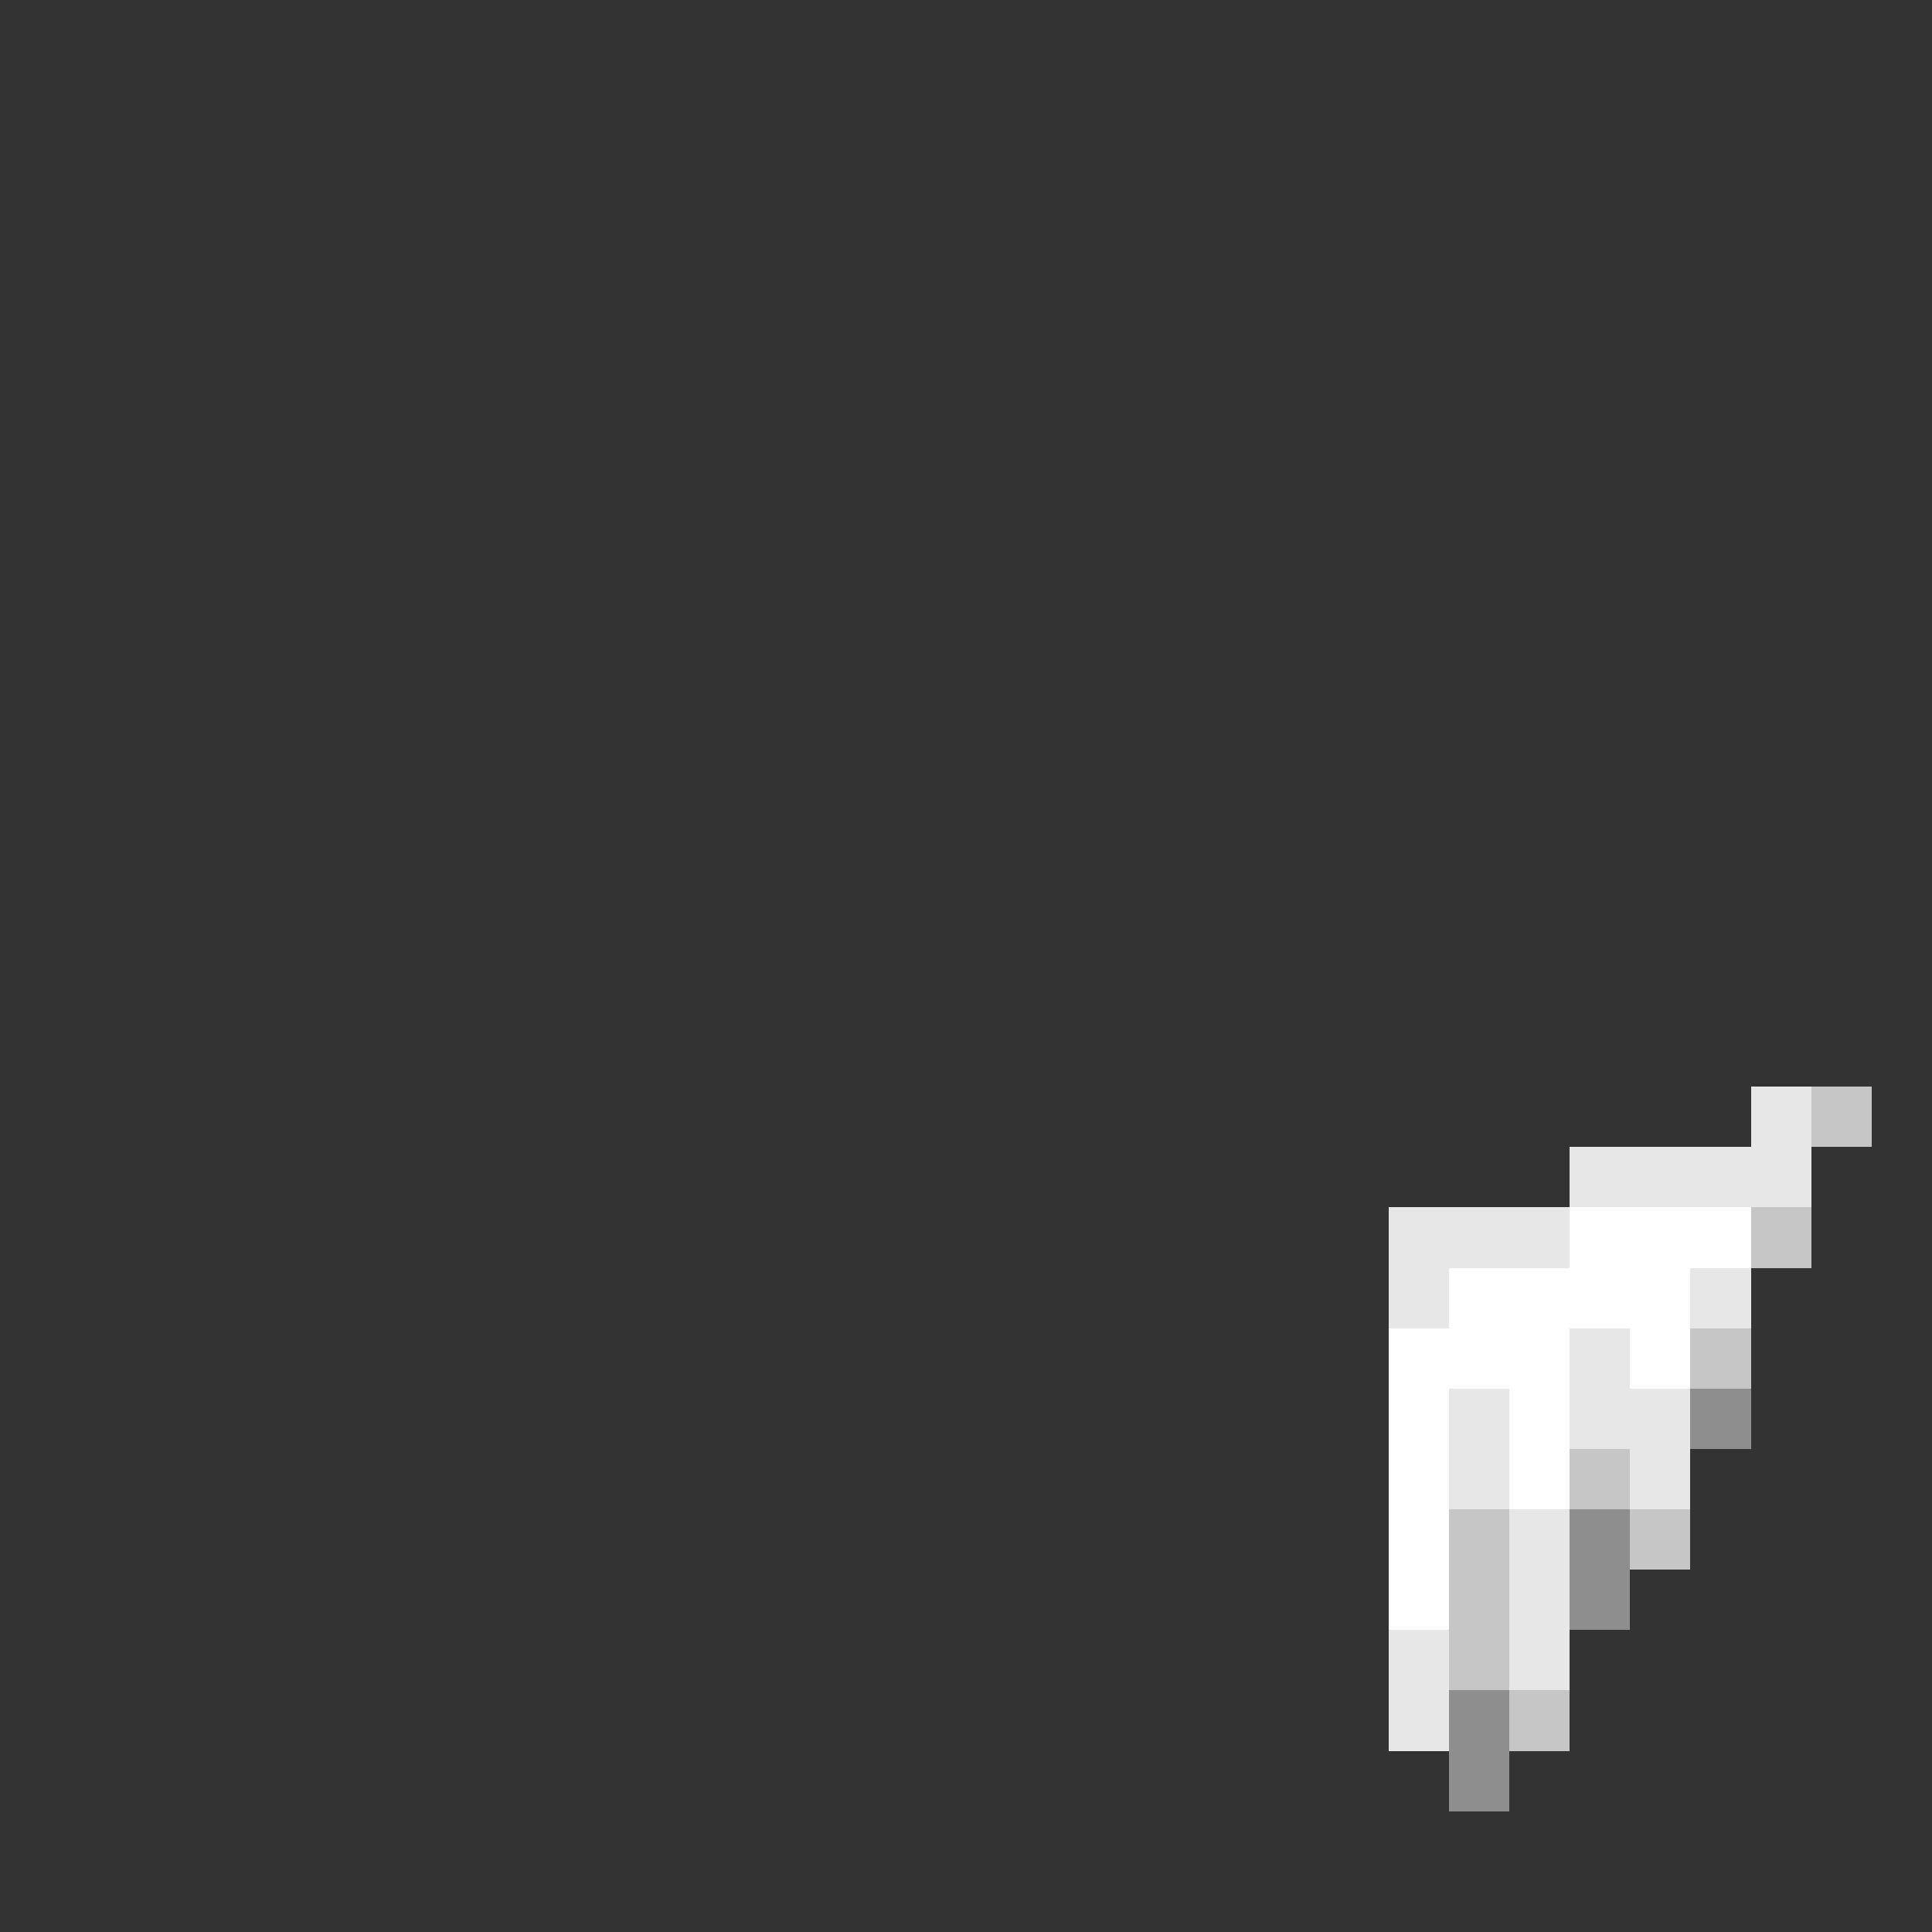 <?xml version="1.0" encoding="utf-8"?>
<!-- Generator: Adobe Illustrator 27.0.1, SVG Export Plug-In . SVG Version: 6.00 Build 0)  -->
<svg version="1.1"
	 id="wing-right-angel" shape-rendering="crispEdges" xmlns:svg="http://www.w3.org/2000/svg" xmlns:sodipodi="http://sodipodi.sourceforge.net/DTD/sodipodi-0.dtd" xmlns:inkscape="http://www.inkscape.org/namespaces/inkscape"
	 xmlns="http://www.w3.org/2000/svg" xmlns:xlink="http://www.w3.org/1999/xlink" x="0px" y="0px" viewBox="0 0 320 320"
	 style="enable-background:new 0 0 320 320;" xml:space="preserve">
<rect x="0" y="0" width="320" height="320" fill="#333333" stroke="none"/>
<style type="text/css">
	.st0{fill:#FFFFFF;}
	.st1{fill:#C6C6C6;}
	.st2{fill:#E7E7E7;}
	.st3{fill:#8E8E8E;}
</style>
<path id="_x3C_Compound_Path_x3E__00000054984151663567395380000005959249718490171834_" class="st0" d="M260,200v10h-20v10h-10v50
	h10v-20v-20h10v20h10v-10v-20h10v10h10v-10v-10h10v-10H260z"/>
<path id="_x3C_Compound_Path_x3E__00000093162599664814025150000009058718087559777160_" class="st1" d="M250,280v-30h-10v20v10H250
	z M290,200h10v10h-10V200z M300,180h10v10h-10V180z M250,280h10v10h-10V280z M280,220h10v10h-10V220z M270,250h10v10h-10V250z
	 M260,240h10v10h-10V240z"/>
<path id="_x3C_Compound_Path_x3E__00000178197202293289471100000015474775362507128210_" class="st2" d="M240,230h10v20h-10V230z
	 M270,230v-10h-10v20h10v10h10v-10v-10H270z M240,270h-10v20h10v-10V270z M250,250v30h10v-10v-20H250z M280,210h10v10h-10V210z
	 M290,180v10h-30v10h30h10v-10v-10H290z M230,220h10v-10h20v-10h-30v10V220z"/>
<path id="_x3C_Compound_Path_x3E_" class="st3" d="M240,280v10v10h10v-10v-10H240z M280,230h10v10h-10V230z M260,250v20h10v-10v-10
	H260z"/>
</svg>
